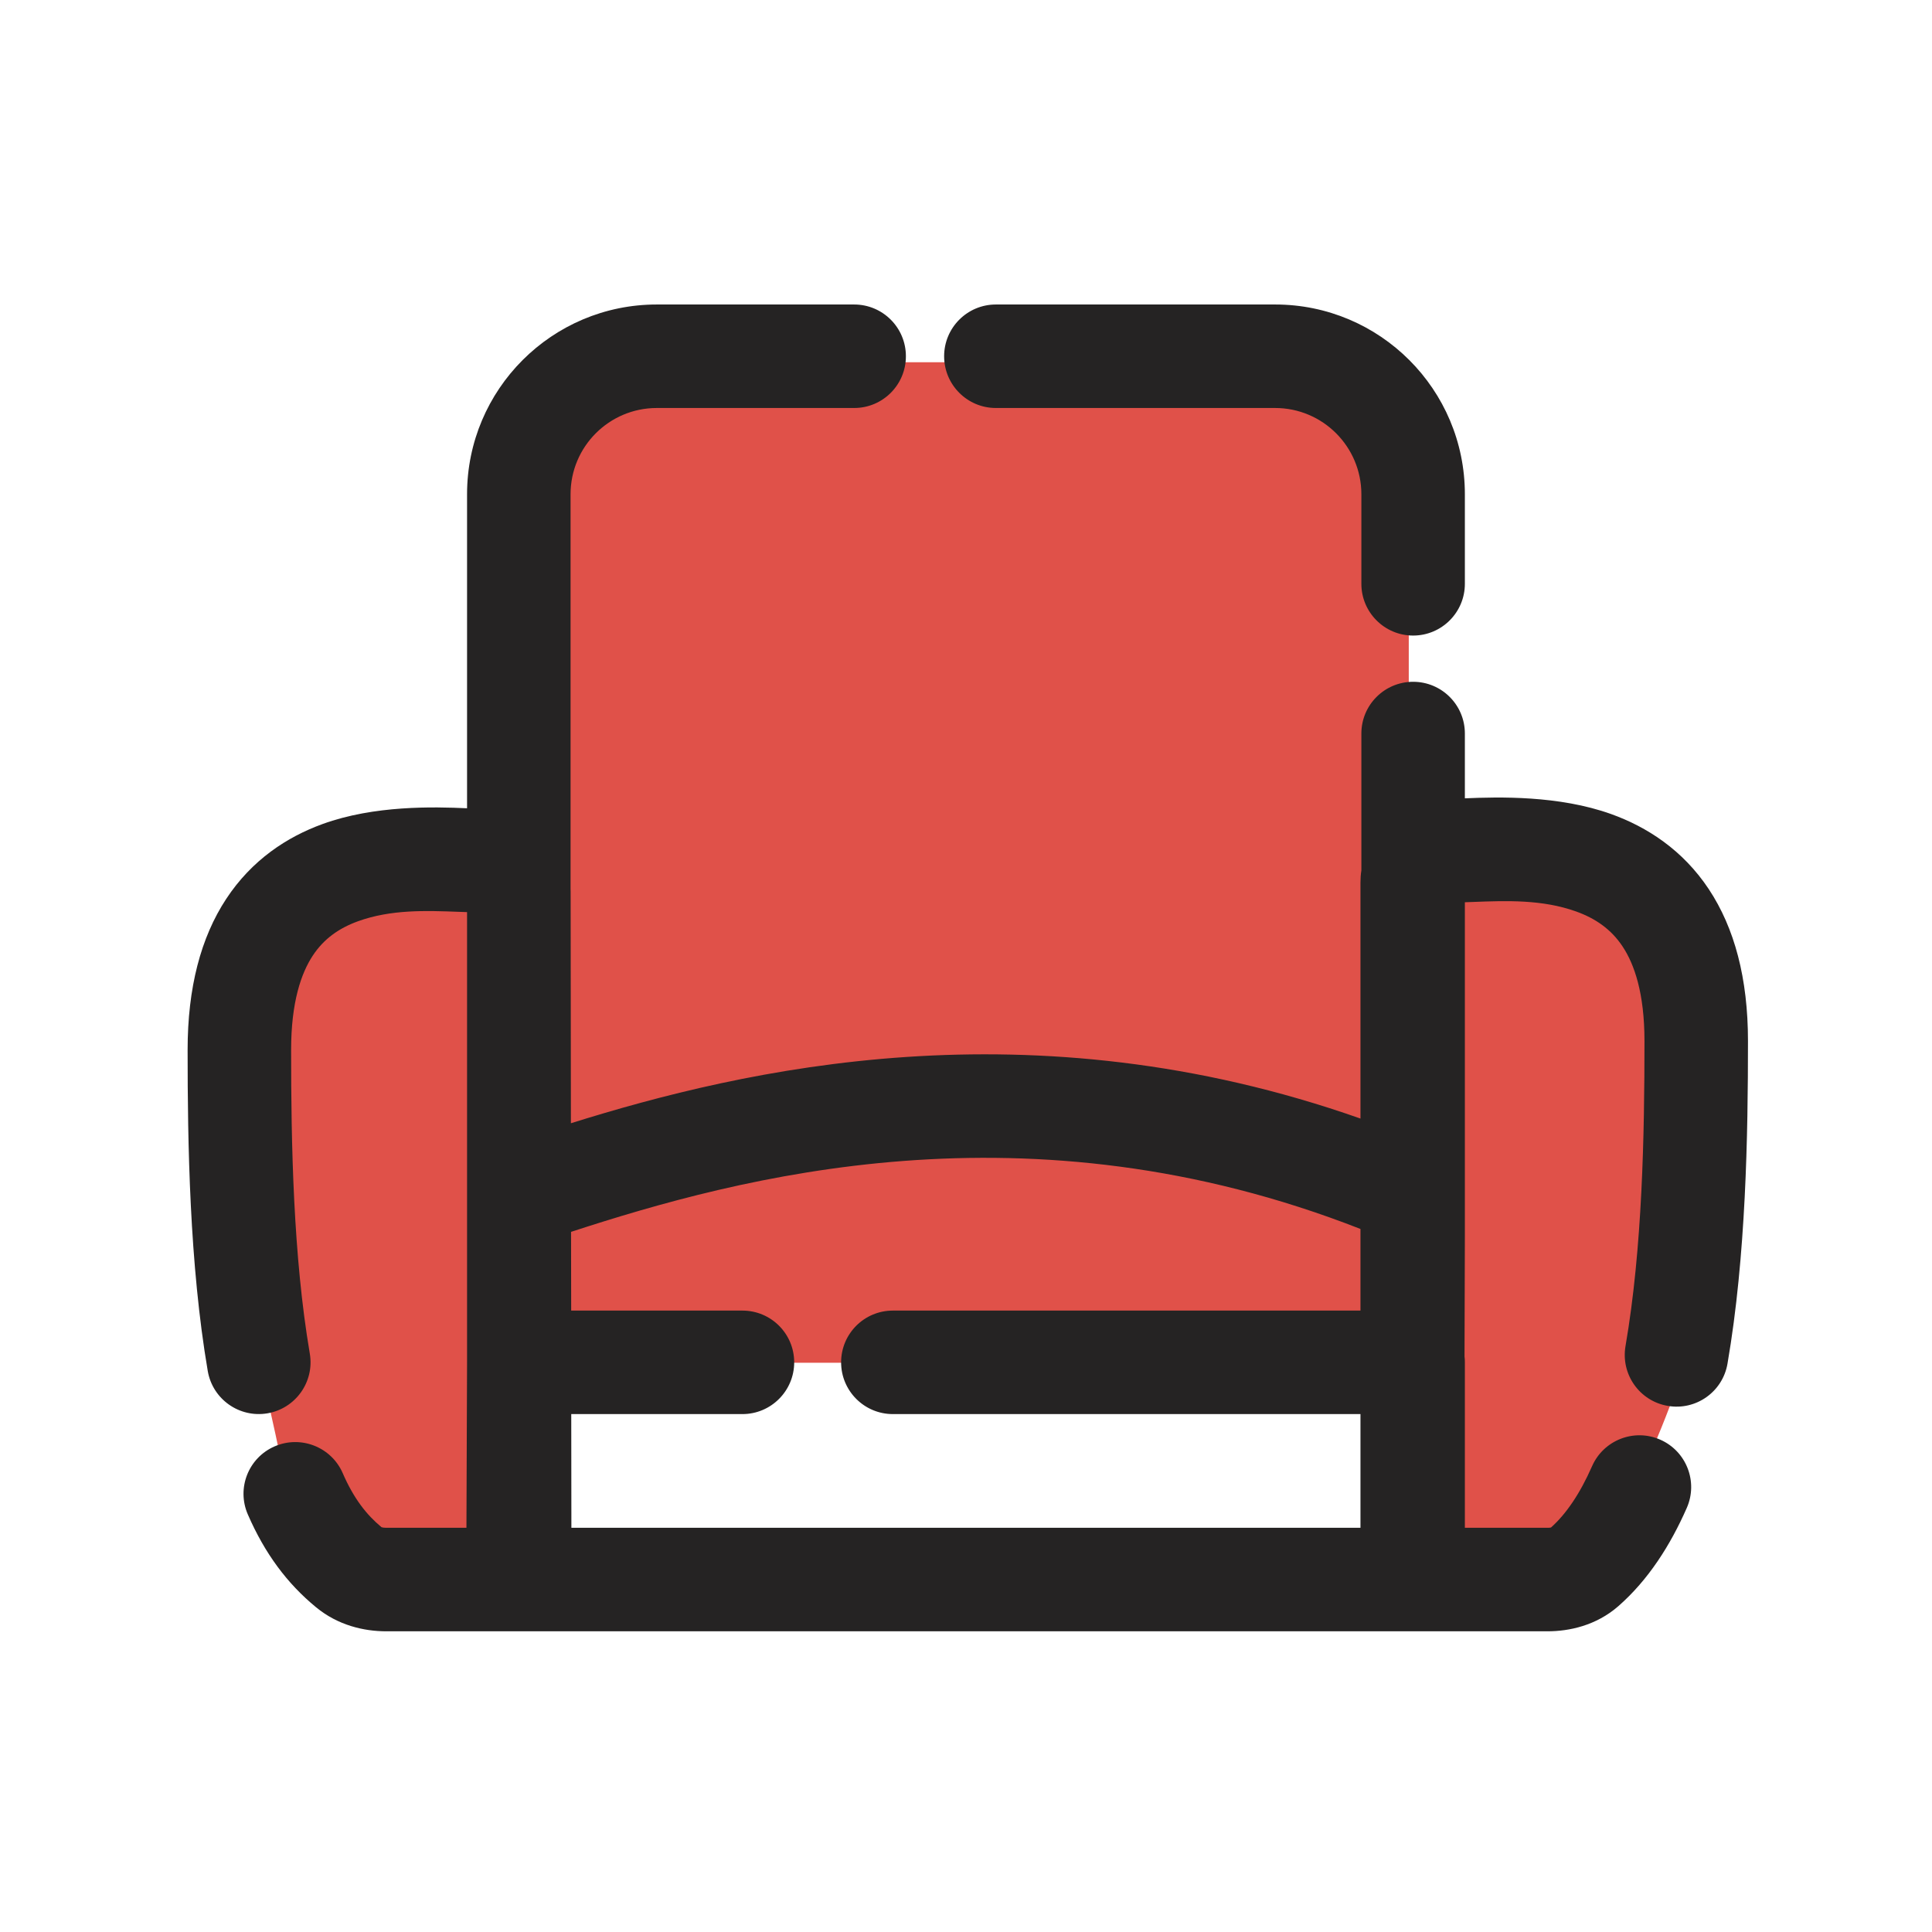 <svg width="28" height="28" viewBox="0 0 28 28" fill="none" xmlns="http://www.w3.org/2000/svg">
<g clip-path="url(#clip0_666_8781)">
<path fill-rule="evenodd" clip-rule="evenodd" d="M7.583 22.75L5.25 23.042C4.861 22.555 4.083 21.525 4.083 21.292C4.083 21.194 4.019 20.903 3.932 20.514C3.759 19.736 3.5 18.569 3.5 17.792V14.292C3.694 13.514 4.725 12.075 7.292 12.542L7.583 8.167V5.833L8.167 5.25H10.08H19.542L20.417 5.973V8.75V12.25H22.167L23.625 12.542L24.5 14V16.917V19.542C24.306 20.125 23.858 21.35 23.625 21.583C23.392 21.817 22.75 22.653 22.458 23.042H20.417L7.583 22.75ZM20.417 19.75V22.458H7.583V19.75H20.417Z" fill="#E05149"/>
<path fill-rule="evenodd" clip-rule="evenodd" d="M9.519 5.913C8.829 5.913 8.269 6.472 8.269 7.163V12.878C8.27 12.894 8.27 12.909 8.27 12.925L8.274 16.279C10.782 15.494 14.928 14.524 19.717 16.211V12.79C19.717 12.73 19.721 12.671 19.73 12.614V12.453V10.631C19.73 10.216 20.066 9.881 20.48 9.881C20.894 9.881 21.23 10.216 21.23 10.631V11.57C21.721 11.549 22.591 11.526 23.35 11.798C23.87 11.985 24.387 12.317 24.765 12.886C25.138 13.449 25.333 14.178 25.333 15.087C25.333 16.447 25.305 18.203 25.036 19.764C24.966 20.172 24.578 20.446 24.17 20.375C23.761 20.305 23.488 19.917 23.558 19.509C23.803 18.087 23.833 16.447 23.833 15.087C23.833 14.389 23.684 13.97 23.515 13.716C23.35 13.467 23.123 13.311 22.843 13.21C22.352 13.034 21.831 13.053 21.345 13.072L21.23 13.076V17.285C21.23 17.304 21.23 17.323 21.23 17.343V17.895L21.23 17.897L21.225 19.659C21.229 19.687 21.23 19.715 21.23 19.744V22.142H21.231H21.235H21.239H21.243H21.247H21.251H21.255H21.259H21.263H21.267H21.27H21.274H21.278H21.282H21.286H21.29H21.294H21.298H21.302H21.306H21.31H21.314H21.318H21.322H21.326H21.33H21.334H21.338H21.342H21.346H21.35H21.354H21.358H21.362H21.366H21.37H21.374H21.378H21.382H21.386H21.39H21.395H21.399H21.403H21.407H21.411H21.415H21.419H21.423H21.427H21.431H21.436H21.44H21.444H21.448H21.452H21.456H21.46H21.464H21.468H21.473H21.477H21.481H21.485H21.489H21.494H21.498H21.502H21.506H21.51H21.514H21.519H21.523H21.527H21.531H21.535H21.54H21.544H21.548H21.552H21.556H21.561H21.565H21.569H21.573H21.578H21.582H21.586H21.59H21.595H21.599H21.603H21.608H21.612H21.616H21.62H21.625H21.629H21.633H21.637H21.642H21.646H21.65H21.655H21.659H21.663H21.668H21.672H21.676H21.681H21.685H21.689H21.694H21.698H21.702H21.707H21.711H21.715H21.72H21.724H21.729H21.733H21.737H21.742H21.746H21.75H21.755H21.759H21.764H21.768H21.772H21.777H21.781H21.785H21.79H21.794H21.799H21.803H21.808H21.812H21.817H21.821H21.825H21.83H21.834H21.839H21.843H21.848H21.852H21.857H21.861H21.865H21.87H21.874H21.879H21.883H21.888H21.892H21.897H21.901H21.906H21.91H21.915H21.919H21.924H21.928H21.933H21.937H21.942H21.946H21.951H21.955H21.96H21.964H21.969H21.973H21.978H21.982H21.987H21.991H21.996H22H22.005H22.01H22.014H22.019H22.023H22.028H22.032H22.037H22.041H22.046H22.051H22.055H22.06H22.064H22.069H22.073H22.078H22.083H22.087H22.092H22.096H22.101H22.106H22.11H22.115H22.119H22.124H22.129H22.133H22.138H22.142H22.147H22.152H22.156H22.161H22.166H22.17H22.175H22.179H22.184H22.189H22.193H22.198H22.203H22.207H22.212H22.216H22.221H22.226H22.23H22.235H22.24H22.244H22.249H22.254H22.258H22.263H22.268H22.272H22.277H22.282H22.286H22.291H22.296H22.3H22.305H22.31H22.314H22.319H22.324H22.329H22.333H22.338H22.343H22.347H22.352H22.357H22.361H22.366H22.371H22.375H22.38H22.385H22.39H22.394H22.399H22.404H22.409H22.413H22.418H22.423H22.427C22.453 22.142 22.47 22.14 22.479 22.137C22.694 21.945 22.896 21.653 23.073 21.25C23.24 20.87 23.683 20.698 24.062 20.865C24.441 21.032 24.613 21.475 24.446 21.854C24.209 22.393 23.89 22.896 23.454 23.278C23.133 23.558 22.744 23.642 22.427 23.642H22.423H22.418H22.413H22.409H22.404H22.399H22.394H22.39H22.385H22.38H22.375H22.371H22.366H22.361H22.357H22.352H22.347H22.343H22.338H22.333H22.329H22.324H22.319H22.314H22.31H22.305H22.3H22.296H22.291H22.286H22.282H22.277H22.272H22.268H22.263H22.258H22.254H22.249H22.244H22.24H22.235H22.23H22.226H22.221H22.216H22.212H22.207H22.203H22.198H22.193H22.189H22.184H22.179H22.175H22.17H22.166H22.161H22.156H22.152H22.147H22.142H22.138H22.133H22.129H22.124H22.119H22.115H22.11H22.106H22.101H22.096H22.092H22.087H22.083H22.078H22.073H22.069H22.064H22.06H22.055H22.051H22.046H22.041H22.037H22.032H22.028H22.023H22.019H22.014H22.01H22.005H22H21.996H21.991H21.987H21.982H21.978H21.973H21.969H21.964H21.96H21.955H21.951H21.946H21.942H21.937H21.933H21.928H21.924H21.919H21.915H21.91H21.906H21.901H21.897H21.892H21.888H21.883H21.879H21.874H21.87H21.865H21.861H21.857H21.852H21.848H21.843H21.839H21.834H21.83H21.825H21.821H21.817H21.812H21.808H21.803H21.799H21.794H21.79H21.785H21.781H21.777H21.772H21.768H21.764H21.759H21.755H21.75H21.746H21.742H21.737H21.733H21.729H21.724H21.72H21.715H21.711H21.707H21.702H21.698H21.694H21.689H21.685H21.681H21.676H21.672H21.668H21.663H21.659H21.655H21.65H21.646H21.642H21.637H21.633H21.629H21.625H21.62H21.616H21.612H21.608H21.603H21.599H21.595H21.59H21.586H21.582H21.578H21.573H21.569H21.565H21.561H21.556H21.552H21.548H21.544H21.54H21.535H21.531H21.527H21.523H21.519H21.514H21.51H21.506H21.502H21.498H21.494H21.489H21.485H21.481H21.477H21.473H21.468H21.464H21.46H21.456H21.452H21.448H21.444H21.44H21.436H21.431H21.427H21.423H21.419H21.415H21.411H21.407H21.403H21.399H21.395H21.39H21.386H21.382H21.378H21.374H21.37H21.366H21.362H21.358H21.354H21.35H21.346H21.342H21.338H21.334H21.33H21.326H21.322H21.318H21.314H21.31H21.306H21.302H21.298H21.294H21.29H21.286H21.282H21.278H21.274H21.27H21.267H21.263H21.259H21.255H21.251H21.247H21.243H21.239H21.235H21.231H21.227H21.224H21.22H21.216L21.215 23.642L21.212 23.642H21.208H21.204H21.2H21.197H21.193H21.189H21.185H21.181H21.177H21.174H21.17H21.166H21.162H21.158H21.155H21.151H21.147H21.143H21.14H21.136H21.132H21.128H21.124H21.121H21.117H21.113H21.11H21.106H21.102H21.098H21.095H21.091H21.087H21.084H21.08H21.076H21.072H21.069H21.065H21.061H21.058H21.054H21.05H21.047H21.043H21.04H21.036H21.032H21.029H21.025H21.021H21.018H21.014H21.011H21.007H21.004H21H20.996H20.993H20.989H20.986H20.982H20.979H20.975H20.972H20.968H20.965H20.961H20.958H20.954H20.951H20.947H20.944H20.94H20.937H20.933H20.93H20.926H20.923H20.919H20.916H20.913H20.909H20.906H20.902H20.899H20.895H20.892H20.889H20.885H20.882H20.879H20.875H20.872H20.869H20.865H20.862H20.858H20.855H20.852H20.849H20.845H20.842H20.839H20.835H20.832H20.829H20.826H20.822H20.819H20.816H20.812H20.809H20.806H20.803H20.8H20.796H20.793H20.79H20.787H20.784H20.78H20.777H20.774H20.771H20.768H20.765H20.761H20.758H20.755H20.752H20.749H20.746H20.743H20.74H20.736H20.733H20.73H20.727H20.724H20.721H20.718H20.715H20.712H20.709H20.706H20.703H20.7H20.697H20.694H20.691H20.688H20.685H20.682H20.679H20.676H20.673H20.67H20.667H20.664H20.661H20.658H20.655H20.653H20.65H20.647H20.644H20.641H20.638H20.635H20.633H20.63H20.627H20.624H20.621H20.618H20.616H20.613H20.61H20.607H20.604H20.602H20.599H20.596H20.593H20.59H20.588H20.585H20.582H20.579H20.577H20.574H20.571H20.569H20.566H20.563H20.561H20.558H20.555H20.553H20.55H20.547H20.545H20.542H20.54H20.537H20.534H20.532H20.529H20.527H20.524H20.521H20.519H20.516H20.514H20.511H20.509H20.506H20.504H20.501H20.499H20.496H20.494H20.491H20.489H20.486H20.484H20.482L20.48 23.642L20.479 23.642H20.477H20.474H20.472H20.47L20.467 23.642L20.467 23.642H19.717L8.283 23.642H7.533H7.532H7.531H7.53H7.528H7.525H7.523H7.521H7.518H7.516H7.513H7.511H7.509H7.507H7.506H7.504H7.501H7.499H7.496H7.494H7.491H7.489H7.487H7.484H7.482H7.479H7.476H7.474H7.471H7.469H7.466H7.464H7.461H7.459H7.456H7.454H7.451H7.448H7.446H7.443H7.44H7.438H7.435H7.433H7.43H7.427H7.425H7.422H7.419H7.417H7.414H7.411H7.408H7.406H7.403H7.4H7.398H7.395H7.392H7.389H7.387H7.384H7.381H7.378H7.375H7.373H7.37H7.367H7.364H7.361H7.358H7.356H7.353H7.35H7.347H7.344H7.341H7.338H7.336H7.333H7.33H7.327H7.324H7.321H7.318H7.315H7.312H7.309H7.306H7.303H7.3H7.297H7.294H7.291H7.288H7.285H7.282H7.279H7.276H7.273H7.27H7.267H7.264H7.261H7.258H7.255H7.252H7.249H7.246H7.243H7.239H7.236H7.233H7.23H7.227H7.224H7.221H7.218H7.214H7.211H7.208H7.205H7.202H7.199H7.195H7.192H7.189H7.186H7.183H7.179H7.176H7.173H7.17H7.166H7.163H7.16H7.157H7.153H7.15H7.147H7.143H7.14H7.137H7.133H7.13H7.127H7.124H7.12H7.117H7.114H7.11H7.107H7.103H7.1H7.097H7.093H7.09H7.087H7.083H7.08H7.076H7.073H7.069H7.066H7.063H7.059H7.056H7.052H7.049H7.045H7.042H7.038H7.035H7.031H7.028H7.024H7.021H7.017H7.014H7.01H7.007H7.003H7H6.996H6.993H6.989H6.986H6.982H6.979H6.975H6.971H6.968H6.964H6.961H6.957H6.953H6.95H6.946H6.943H6.939H6.935H6.932H6.928H6.924H6.921H6.917H6.913H6.91H6.906H6.902H6.899H6.895H6.891H6.888H6.884H6.88H6.876H6.873H6.869H6.865H6.862H6.858H6.854H6.85H6.847H6.843H6.839H6.835H6.832H6.828H6.824H6.82H6.816H6.813H6.809H6.805H6.801H6.797H6.794H6.79H6.786H6.782H6.778H6.774H6.77H6.767H6.763H6.759H6.755H6.754H6.751H6.747H6.743H6.74H6.736H6.732H6.728H6.724H6.72H6.716H6.712H6.708H6.704H6.7H6.696H6.693H6.689H6.685H6.681H6.677H6.673H6.669H6.665H6.661H6.657H6.653H6.649H6.645H6.641H6.637H6.633H6.629H6.625H6.621H6.617H6.613H6.609H6.605H6.601H6.597H6.593H6.589H6.584H6.58H6.576H6.572H6.568H6.564H6.56H6.556H6.552H6.548H6.544H6.54H6.535H6.531H6.527H6.523H6.519H6.515H6.511H6.507H6.502H6.498H6.494H6.49H6.486H6.482H6.478H6.473H6.469H6.465H6.461H6.457H6.453H6.448H6.444H6.44H6.436H6.432H6.427H6.423H6.419H6.415H6.411H6.406H6.402H6.398H6.394H6.389H6.385H6.381H6.377H6.372H6.368H6.364H6.36H6.355H6.351H6.347H6.343H6.338H6.334H6.33H6.326H6.321H6.317H6.313H6.308H6.304H6.3H6.295H6.291H6.287H6.282H6.278H6.274H6.27H6.265H6.261H6.257H6.252H6.248H6.244H6.239H6.235H6.23H6.226H6.222H6.217H6.213H6.209H6.204H6.2H6.196H6.191H6.187H6.182H6.178H6.174H6.169H6.165H6.16H6.156H6.152H6.147H6.143H6.138H6.134H6.13H6.125H6.121H6.116H6.112H6.107H6.103H6.099H6.094H6.09H6.085H6.081H6.076H6.072H6.067H6.063H6.059H6.054H6.05H6.045H6.041H6.036H6.032H6.027H6.023H6.018H6.014H6.009H6.005H6H5.996H5.991H5.987H5.982H5.978H5.973H5.969H5.964H5.96H5.955H5.951H5.946H5.942H5.937H5.933H5.928H5.924H5.919H5.915H5.91H5.906H5.901H5.896H5.892H5.887H5.883H5.878H5.874H5.869H5.865H5.86H5.856H5.851H5.846H5.842H5.837H5.833H5.828H5.824H5.819H5.814H5.81H5.805H5.801H5.796H5.792H5.787H5.782H5.778H5.773H5.769H5.764H5.759H5.755H5.75H5.746H5.741H5.736H5.732H5.727H5.723H5.718H5.713H5.709H5.704H5.7H5.695H5.69H5.686H5.681H5.677H5.672H5.667H5.663H5.658H5.653H5.649H5.644H5.64H5.635H5.63H5.626H5.621H5.616H5.612H5.607H5.602H5.598C5.274 23.642 4.897 23.555 4.581 23.294C4.162 22.95 3.838 22.515 3.592 21.949C3.426 21.569 3.6 21.127 3.98 20.962C4.36 20.797 4.802 20.971 4.967 21.35C5.127 21.719 5.313 21.954 5.529 22.133L5.535 22.135C5.546 22.138 5.567 22.142 5.598 22.142H5.602H5.607H5.612H5.616H5.621H5.626H5.63H5.635H5.64H5.644H5.649H5.653H5.658H5.663H5.667H5.672H5.677H5.681H5.686H5.69H5.695H5.7H5.704H5.709H5.713H5.718H5.723H5.727H5.732H5.736H5.741H5.746H5.75H5.755H5.759H5.764H5.769H5.773H5.778H5.782H5.787H5.792H5.796H5.801H5.805H5.81H5.814H5.819H5.824H5.828H5.833H5.837H5.842H5.846H5.851H5.856H5.86H5.865H5.869H5.874H5.878H5.883H5.887H5.892H5.896H5.901H5.906H5.91H5.915H5.919H5.924H5.928H5.933H5.937H5.942H5.946H5.951H5.955H5.96H5.964H5.969H5.973H5.978H5.982H5.987H5.991H5.996H6H6.005H6.009H6.014H6.018H6.023H6.027H6.032H6.036H6.041H6.045H6.05H6.054H6.059H6.063H6.067H6.072H6.076H6.081H6.085H6.09H6.094H6.099H6.103H6.107H6.112H6.116H6.121H6.125H6.13H6.134H6.138H6.143H6.147H6.152H6.156H6.16H6.165H6.169H6.174H6.178H6.182H6.187H6.191H6.196H6.2H6.204H6.209H6.213H6.217H6.222H6.226H6.23H6.235H6.239H6.244H6.248H6.252H6.257H6.261H6.265H6.27H6.274H6.278H6.282H6.287H6.291H6.295H6.3H6.304H6.308H6.313H6.317H6.321H6.326H6.33H6.334H6.338H6.343H6.347H6.351H6.355H6.36H6.364H6.368H6.372H6.377H6.381H6.385H6.389H6.394H6.398H6.402H6.406H6.411H6.415H6.419H6.423H6.427H6.432H6.436H6.44H6.444H6.448H6.453H6.457H6.461H6.465H6.469H6.473H6.478H6.482H6.486H6.49H6.494H6.498H6.502H6.507H6.511H6.515H6.519H6.523H6.527H6.531H6.535H6.54H6.544H6.548H6.552H6.556H6.56H6.564H6.568H6.572H6.576H6.58H6.584H6.589H6.593H6.597H6.601H6.605H6.609H6.613H6.617H6.621H6.625H6.629H6.633H6.637H6.641H6.645H6.649H6.653H6.657H6.661H6.665H6.669H6.673H6.677H6.681H6.685H6.689H6.693H6.696H6.7H6.704H6.708H6.712H6.716H6.72H6.724H6.728H6.732H6.736H6.74H6.743H6.747H6.751H6.755H6.759H6.76L6.769 19.744V19.742V13.219L6.652 13.215C6.175 13.197 5.668 13.178 5.187 13.352C4.915 13.451 4.694 13.604 4.532 13.851C4.366 14.104 4.219 14.521 4.219 15.217C4.219 16.57 4.249 18.203 4.49 19.618C4.559 20.026 4.285 20.413 3.876 20.483C3.468 20.552 3.081 20.278 3.011 19.87C2.746 18.317 2.719 16.571 2.719 15.217C2.719 14.314 2.91 13.588 3.278 13.028C3.651 12.461 4.161 12.129 4.676 11.942C5.425 11.67 6.285 11.692 6.769 11.714V7.163C6.769 5.644 8 4.413 9.519 4.413H10.759H12.379C12.794 4.413 13.129 4.749 13.129 5.163C13.129 5.577 12.794 5.913 12.379 5.913H10.759H9.519ZM8.281 22.142H19.717V20.494H17.233H12.94C12.526 20.494 12.19 20.158 12.19 19.744C12.19 19.329 12.526 18.994 12.94 18.994H17.233H19.717V17.811C14.886 15.921 10.72 17.057 8.276 17.853L8.278 18.994H10.76C11.174 18.994 11.51 19.329 11.51 19.744C11.51 20.158 11.174 20.494 10.76 20.494H8.279L8.281 22.142ZM13.683 5.163C13.683 4.749 14.019 4.413 14.433 4.413H18.48C19.999 4.413 21.23 5.644 21.23 7.163L21.23 8.461C21.23 8.875 20.894 9.211 20.48 9.211C20.066 9.211 19.73 8.875 19.73 8.461L19.73 7.163C19.73 6.473 19.17 5.913 18.48 5.913H14.433C14.019 5.913 13.683 5.577 13.683 5.163Z" fill="#252323"/>
</g>
<defs>
<clipPath id="clip0_666_8781">
<rect width="28" height="28" fill="white"/>
</clipPath>
</defs>
</svg>
